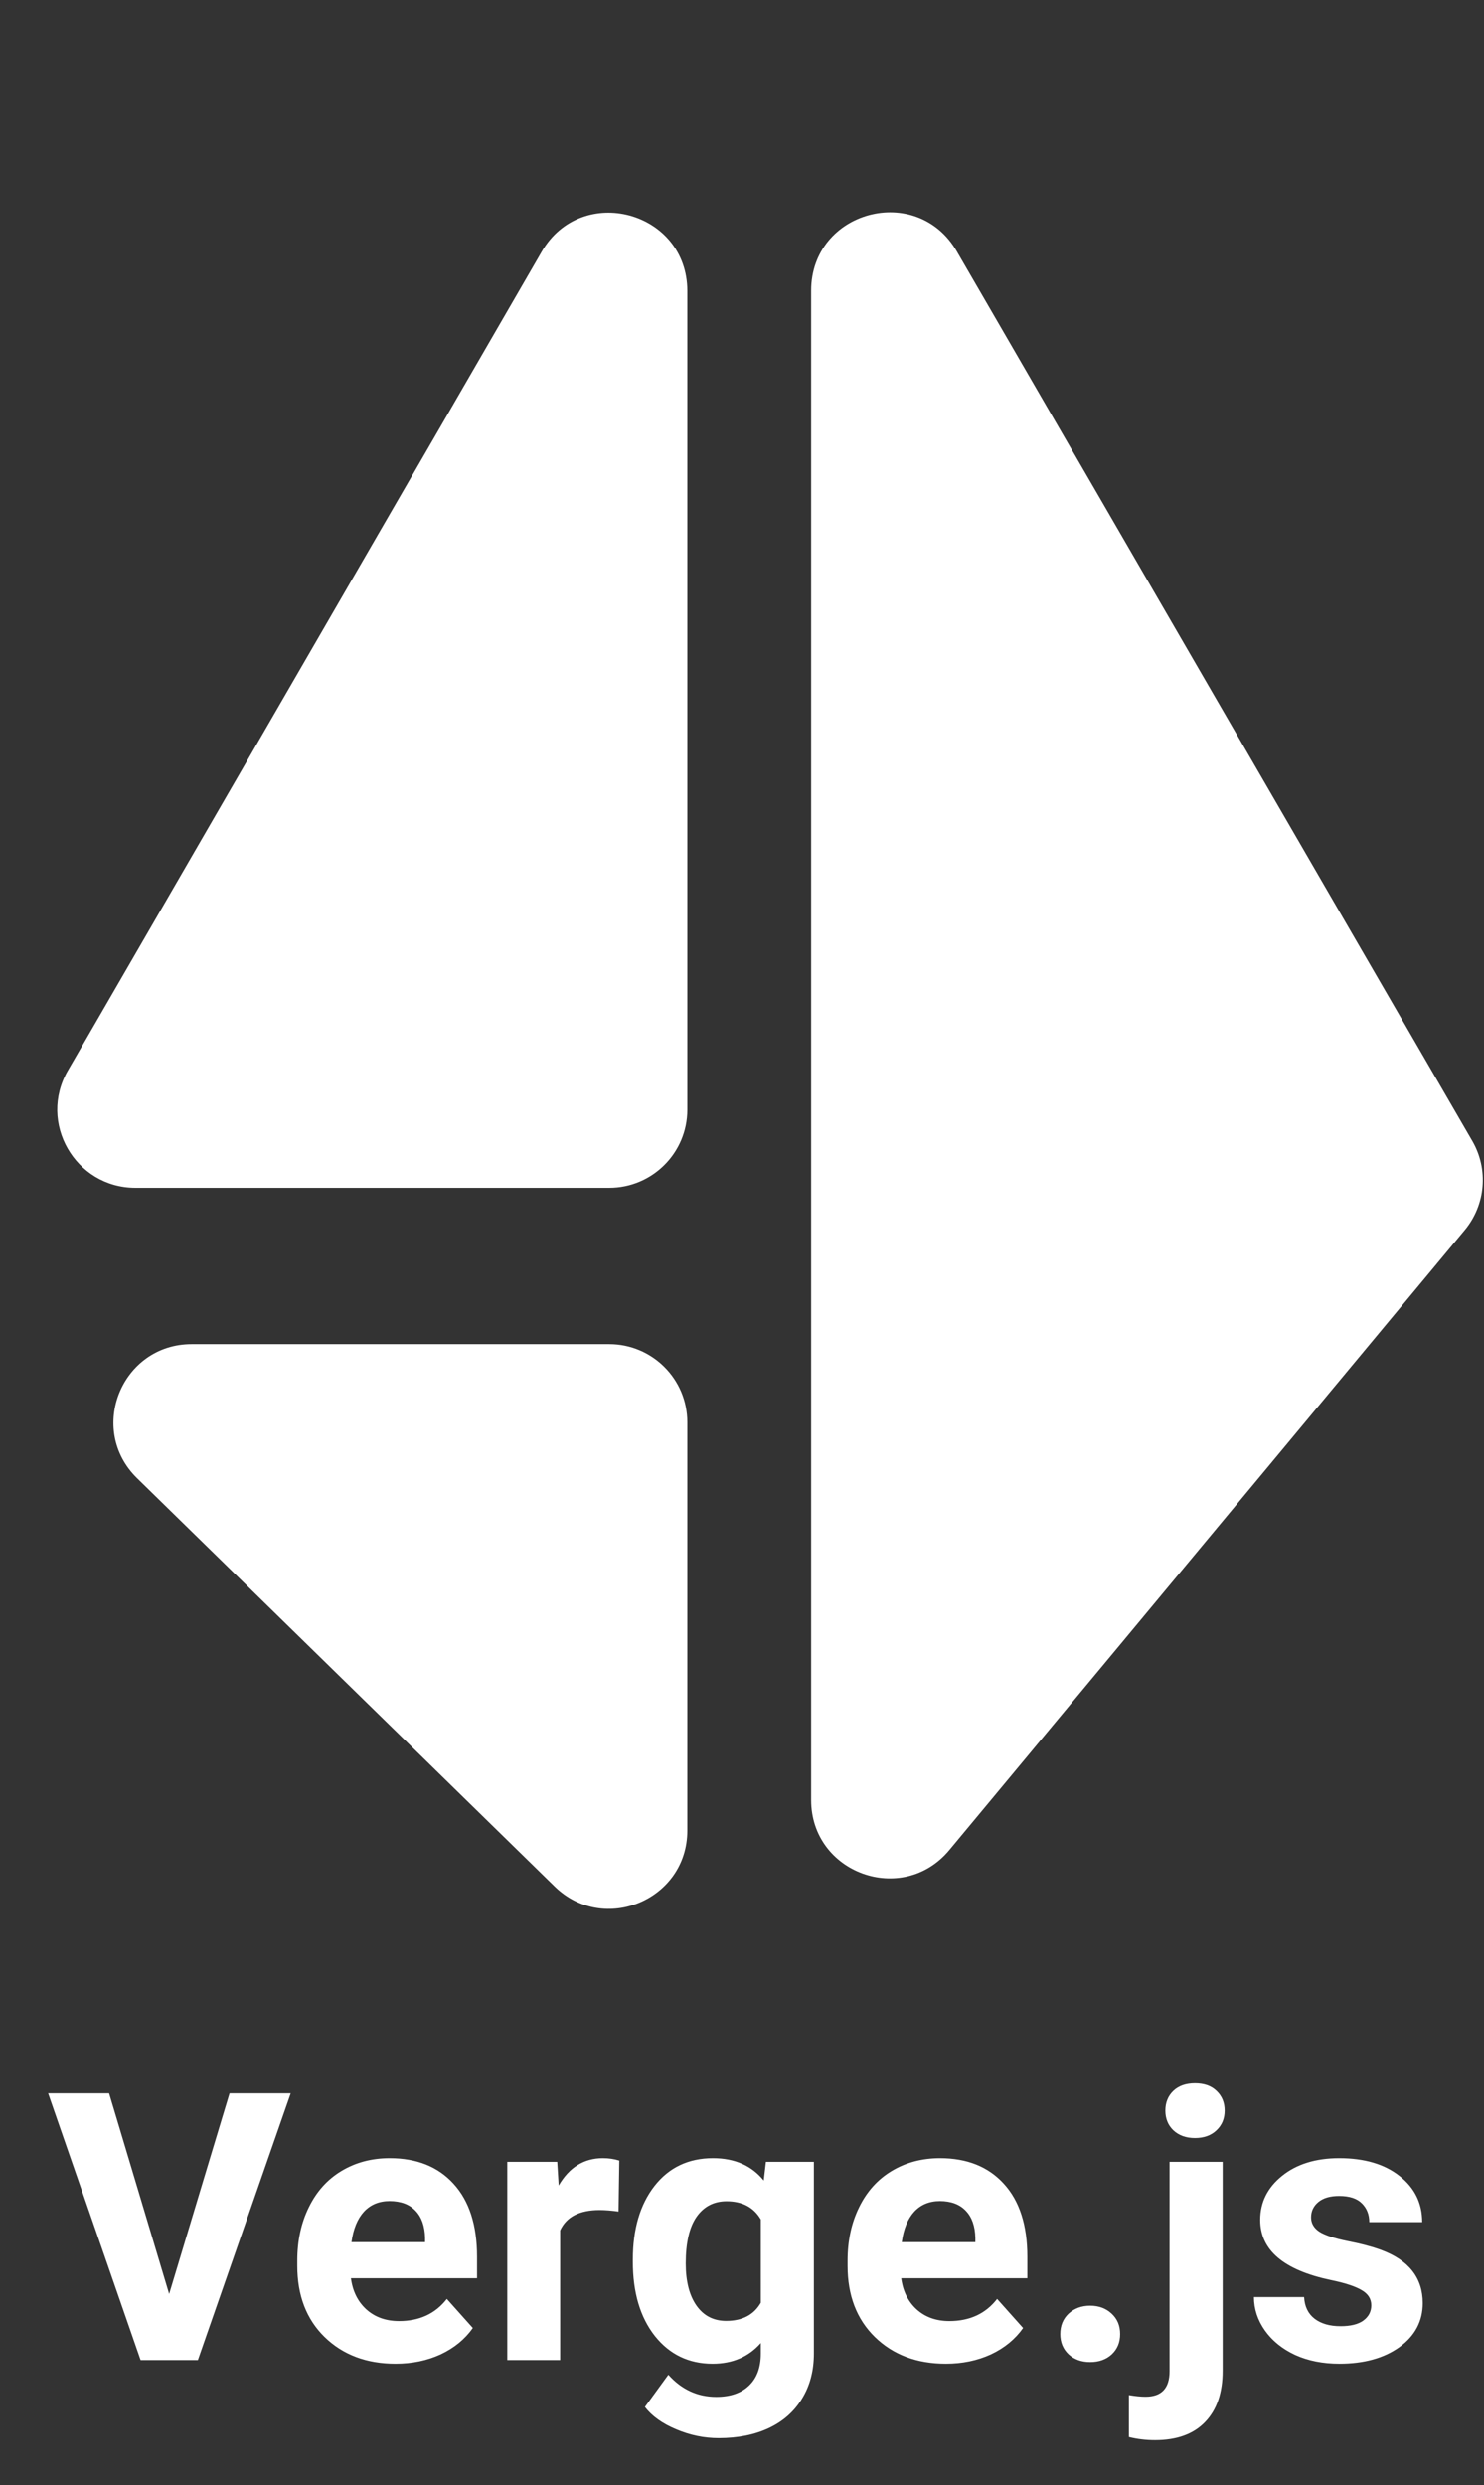 <svg width="95" height="159" viewBox="0 0 95 159" fill="none" xmlns="http://www.w3.org/2000/svg">
<rect x="0" y="0" width="95" height="159" fill="#333333" stroke="none"/>
<path d="M34.673 16.11C37.234 11.686 44 13.503 44 18.616L44 71C44 73.761 41.761 76 39 76H8.672C4.821 76 2.415 71.828 4.345 68.495L34.673 16.11Z" fill="white"/>
<path d="M35.505 120.698C38.671 123.792 44 121.549 44 117.122V91C44 88.239 41.761 86 39 86H12.27C7.788 86 5.57 91.443 8.775 94.576L35.505 120.698Z" fill="white"/>
<path fill-rule="evenodd" clip-rule="evenodd" d="M51.927 76.018L51.927 18.593C51.927 13.482 58.689 11.664 61.253 16.085L94.249 72.997C95.301 74.811 95.108 77.09 93.767 78.702L60.771 118.368C57.779 121.965 51.927 119.849 51.927 115.171L51.927 76.018Z" fill="white"/>
<path d="M10.828 146.77L14.695 133.938H18.609L12.668 151H9L3.082 133.938H6.984L10.828 146.77ZM25.324 151.234C23.465 151.234 21.949 150.664 20.777 149.523C19.613 148.383 19.031 146.863 19.031 144.965V144.637C19.031 143.363 19.277 142.227 19.77 141.227C20.262 140.219 20.957 139.445 21.855 138.906C22.762 138.359 23.793 138.086 24.949 138.086C26.684 138.086 28.047 138.633 29.039 139.727C30.039 140.82 30.539 142.371 30.539 144.379V145.762H22.465C22.574 146.59 22.902 147.254 23.449 147.754C24.004 148.254 24.703 148.504 25.547 148.504C26.852 148.504 27.871 148.031 28.605 147.086L30.27 148.949C29.762 149.668 29.074 150.23 28.207 150.637C27.34 151.035 26.379 151.234 25.324 151.234ZM24.938 140.828C24.266 140.828 23.719 141.055 23.297 141.508C22.883 141.961 22.617 142.609 22.5 143.453H27.211V143.184C27.195 142.434 26.992 141.855 26.602 141.449C26.211 141.035 25.656 140.828 24.938 140.828ZM39.598 141.496C39.137 141.434 38.73 141.402 38.379 141.402C37.098 141.402 36.258 141.836 35.859 142.703V151H32.473V138.32H35.672L35.766 139.832C36.445 138.668 37.387 138.086 38.59 138.086C38.965 138.086 39.316 138.137 39.645 138.238L39.598 141.496ZM40.512 144.566C40.512 142.621 40.973 141.055 41.895 139.867C42.824 138.68 44.074 138.086 45.645 138.086C47.035 138.086 48.117 138.562 48.891 139.516L49.031 138.32H52.102V150.578C52.102 151.688 51.848 152.652 51.34 153.473C50.84 154.293 50.133 154.918 49.219 155.348C48.305 155.777 47.234 155.992 46.008 155.992C45.078 155.992 44.172 155.805 43.289 155.43C42.406 155.062 41.738 154.586 41.285 154L42.785 151.938C43.629 152.883 44.652 153.355 45.855 153.355C46.754 153.355 47.453 153.113 47.953 152.629C48.453 152.152 48.703 151.473 48.703 150.59V149.91C47.922 150.793 46.895 151.234 45.621 151.234C44.098 151.234 42.863 150.641 41.918 149.453C40.98 148.258 40.512 146.676 40.512 144.707V144.566ZM43.898 144.812C43.898 145.961 44.129 146.863 44.59 147.52C45.051 148.168 45.684 148.492 46.488 148.492C47.52 148.492 48.258 148.105 48.703 147.332V142C48.25 141.227 47.52 140.84 46.512 140.84C45.699 140.84 45.059 141.172 44.59 141.836C44.129 142.5 43.898 143.492 43.898 144.812ZM60.551 151.234C58.691 151.234 57.176 150.664 56.004 149.523C54.84 148.383 54.258 146.863 54.258 144.965V144.637C54.258 143.363 54.504 142.227 54.996 141.227C55.488 140.219 56.184 139.445 57.082 138.906C57.988 138.359 59.02 138.086 60.176 138.086C61.91 138.086 63.273 138.633 64.266 139.727C65.266 140.82 65.766 142.371 65.766 144.379V145.762H57.691C57.801 146.59 58.129 147.254 58.676 147.754C59.23 148.254 59.93 148.504 60.773 148.504C62.078 148.504 63.098 148.031 63.832 147.086L65.496 148.949C64.988 149.668 64.301 150.23 63.434 150.637C62.566 151.035 61.605 151.234 60.551 151.234ZM60.164 140.828C59.492 140.828 58.945 141.055 58.523 141.508C58.109 141.961 57.844 142.609 57.727 143.453H62.438V143.184C62.422 142.434 62.219 141.855 61.828 141.449C61.438 141.035 60.883 140.828 60.164 140.828ZM67.875 149.336C67.875 148.797 68.055 148.359 68.414 148.023C68.781 147.688 69.238 147.52 69.785 147.52C70.34 147.52 70.797 147.688 71.156 148.023C71.523 148.359 71.707 148.797 71.707 149.336C71.707 149.867 71.527 150.301 71.168 150.637C70.809 150.965 70.348 151.129 69.785 151.129C69.231 151.129 68.773 150.965 68.414 150.637C68.055 150.301 67.875 149.867 67.875 149.336ZM78.269 138.32V151.691C78.269 153.09 77.898 154.176 77.156 154.949C76.414 155.73 75.344 156.121 73.945 156.121C73.359 156.121 72.801 156.055 72.269 155.922V153.238C72.676 153.309 73.031 153.344 73.336 153.344C74.359 153.344 74.871 152.801 74.871 151.715V138.32H78.269ZM74.602 135.039C74.602 134.531 74.769 134.113 75.106 133.785C75.449 133.457 75.914 133.293 76.5 133.293C77.086 133.293 77.547 133.457 77.883 133.785C78.227 134.113 78.398 134.531 78.398 135.039C78.398 135.555 78.223 135.977 77.871 136.305C77.527 136.633 77.07 136.797 76.5 136.797C75.93 136.797 75.469 136.633 75.117 136.305C74.773 135.977 74.602 135.555 74.602 135.039ZM87.785 147.496C87.785 147.082 87.578 146.758 87.164 146.523C86.758 146.281 86.102 146.066 85.195 145.879C82.18 145.246 80.672 143.965 80.672 142.035C80.672 140.91 81.137 139.973 82.066 139.223C83.004 138.465 84.227 138.086 85.734 138.086C87.344 138.086 88.629 138.465 89.59 139.223C90.559 139.98 91.043 140.965 91.043 142.176H87.656C87.656 141.691 87.5 141.293 87.188 140.98C86.875 140.66 86.387 140.5 85.723 140.5C85.152 140.5 84.711 140.629 84.398 140.887C84.086 141.145 83.93 141.473 83.93 141.871C83.93 142.246 84.106 142.551 84.457 142.785C84.816 143.012 85.418 143.211 86.262 143.383C87.106 143.547 87.816 143.734 88.394 143.945C90.184 144.602 91.078 145.738 91.078 147.355C91.078 148.512 90.582 149.449 89.59 150.168C88.598 150.879 87.316 151.234 85.746 151.234C84.684 151.234 83.738 151.047 82.91 150.672C82.09 150.289 81.445 149.77 80.977 149.113C80.508 148.449 80.273 147.734 80.273 146.969H83.484C83.516 147.57 83.738 148.031 84.152 148.352C84.566 148.672 85.121 148.832 85.816 148.832C86.465 148.832 86.953 148.711 87.281 148.469C87.617 148.219 87.785 147.895 87.785 147.496Z" fill="white"/>
</svg>
